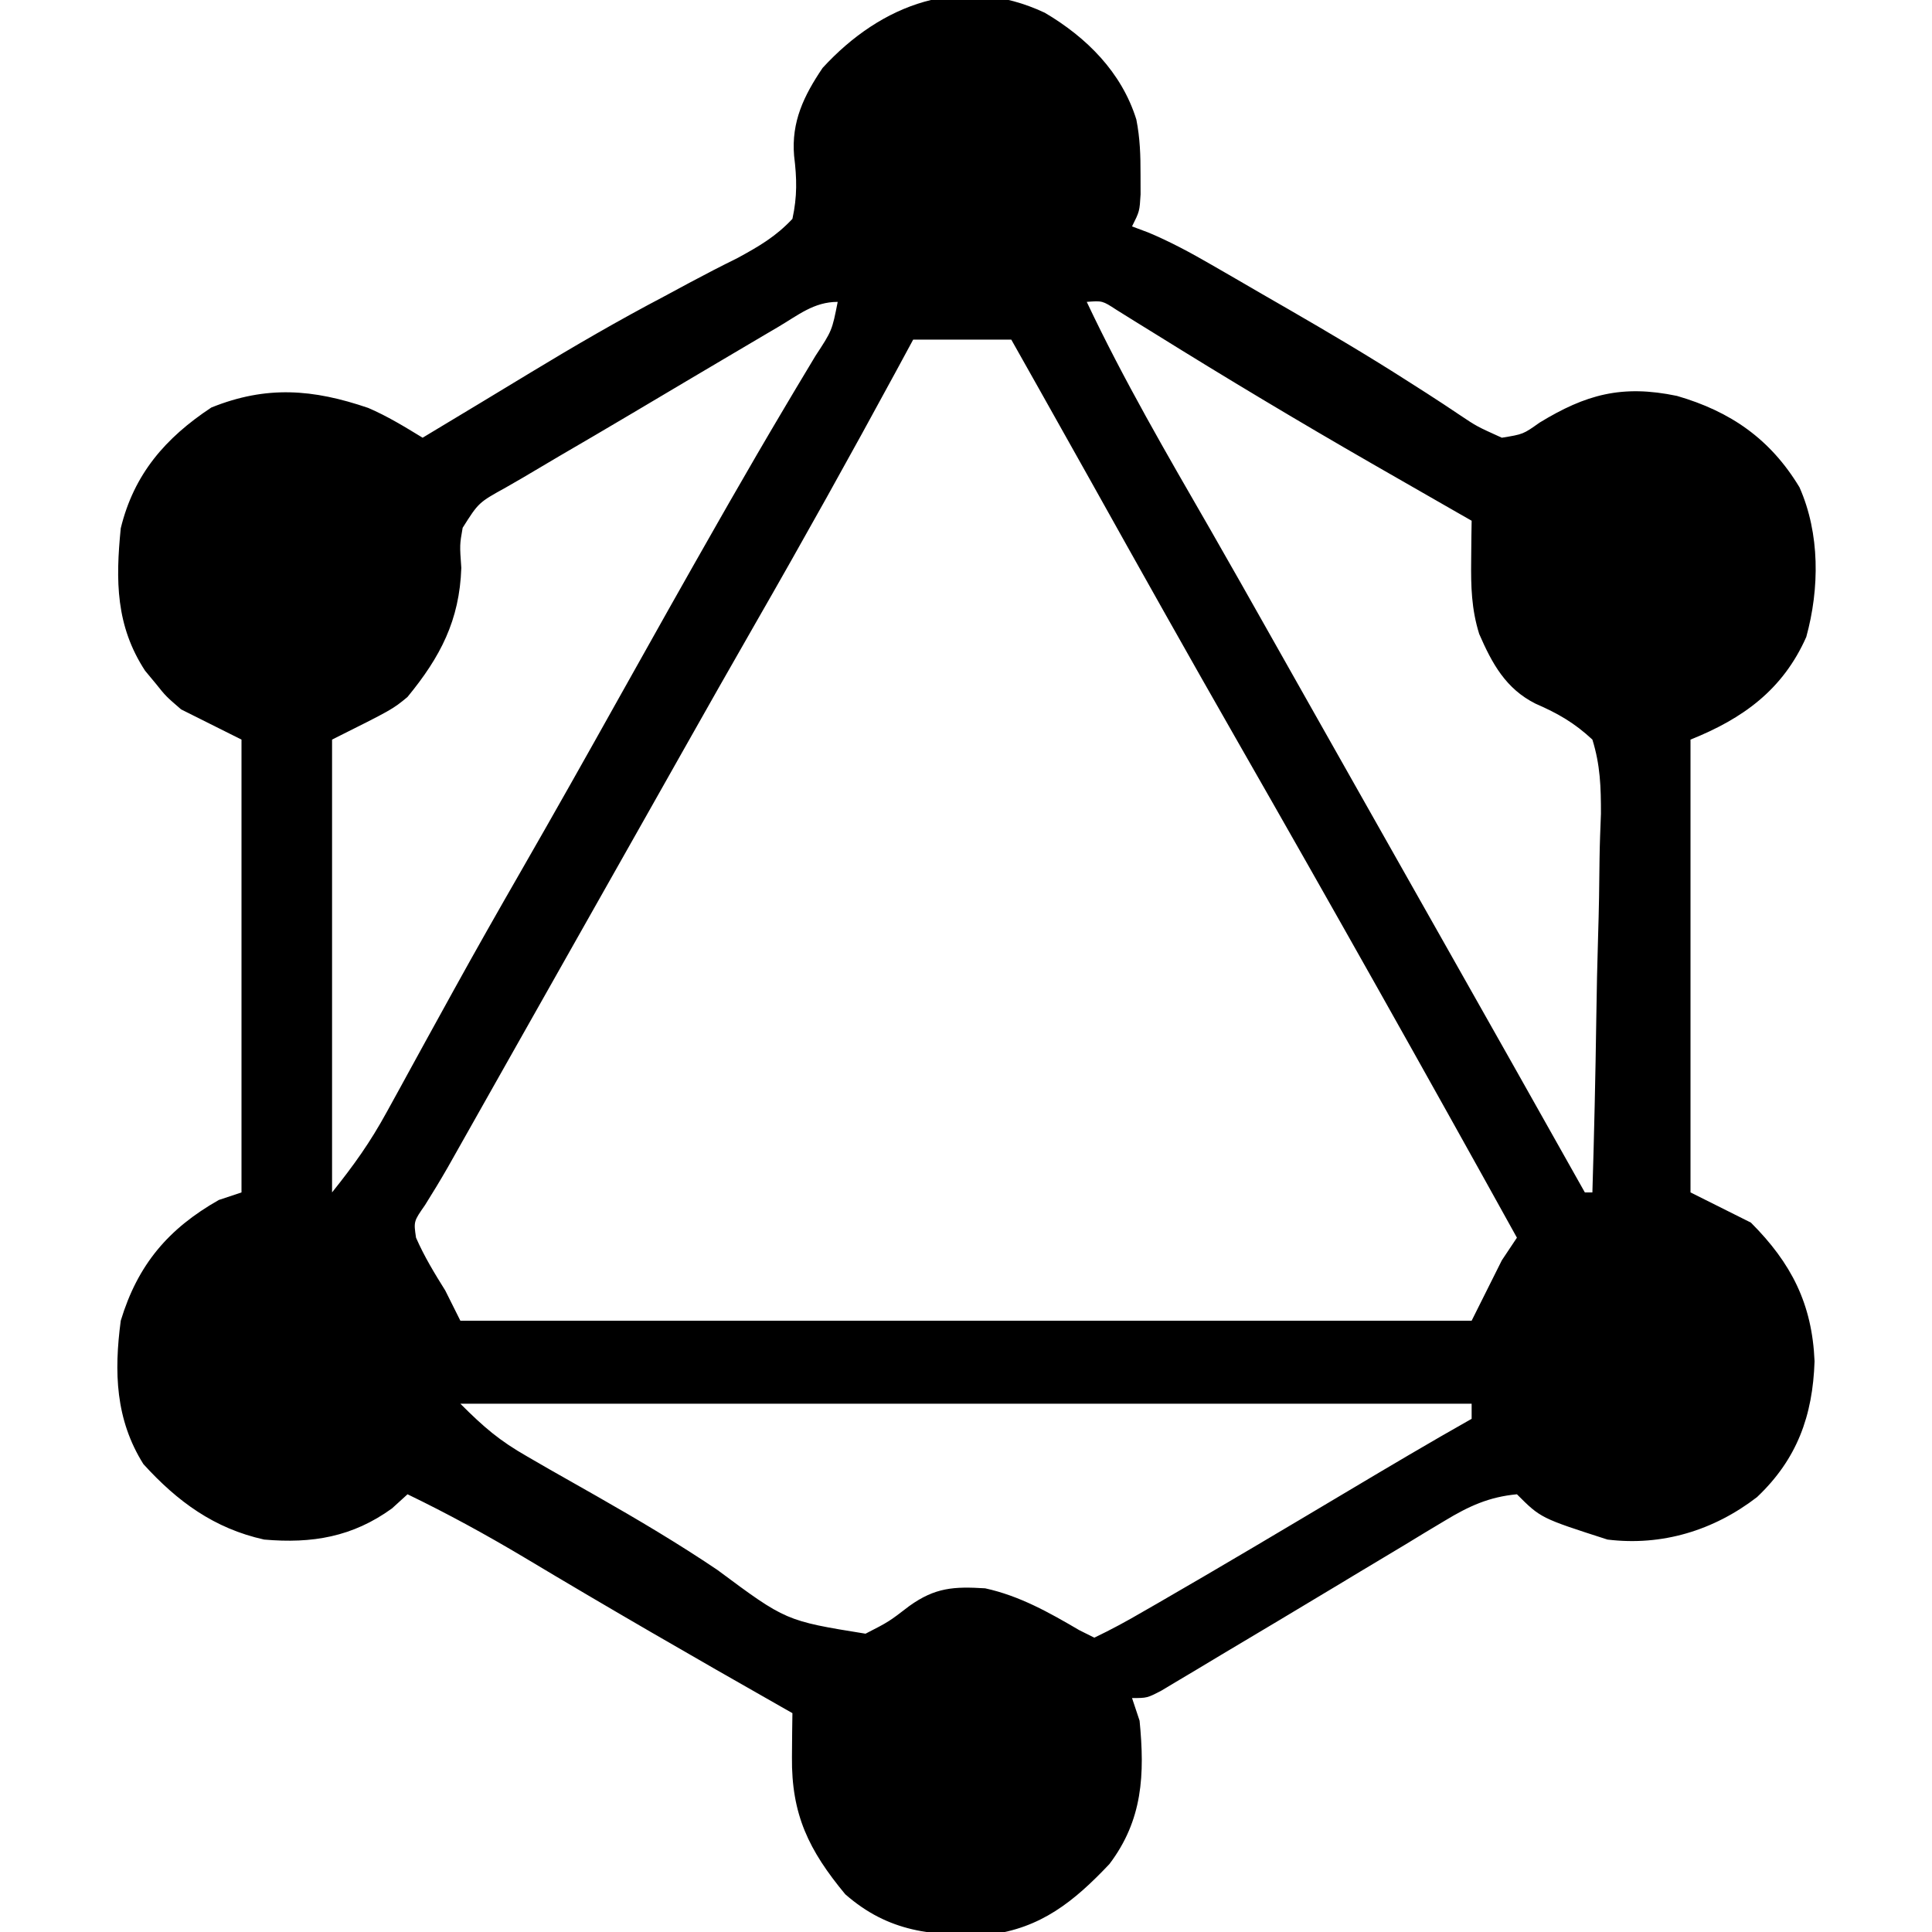 <?xml version="1.0" encoding="UTF-8"?>
<svg version="1.1" xmlns="http://www.w3.org/2000/svg" width="256" height="256" viewBox="0 0 256 256">
<path d="M0 0 C5.542 3.265 10.186 7.889 12.133 14.145 C12.623 16.62 12.695 18.915 12.688 21.438 C12.69 22.306 12.693 23.175 12.695 24.07 C12.562 26.312 12.562 26.312 11.562 28.312 C12.273 28.579 12.984 28.845 13.716 29.119 C16.666 30.356 19.337 31.803 22.105 33.402 C23.171 34.017 24.237 34.632 25.335 35.266 C26.462 35.921 27.589 36.575 28.75 37.25 C29.917 37.923 31.085 38.595 32.253 39.267 C37.598 42.355 42.903 45.488 48.102 48.82 C48.917 49.34 49.733 49.859 50.573 50.395 C52.073 51.359 53.564 52.34 55.042 53.338 C57.238 54.808 57.238 54.808 60.562 56.312 C63.395 55.851 63.395 55.851 65.562 54.312 C71.688 50.577 76.481 49.251 83.77 50.773 C90.876 52.832 96.145 56.485 100 62.875 C102.726 69.022 102.667 76.294 100.902 82.715 C97.8 89.712 92.506 93.535 85.562 96.312 C85.562 116.112 85.562 135.912 85.562 156.312 C89.522 158.292 89.522 158.292 93.562 160.312 C98.933 165.683 101.682 171.091 102 178.688 C101.762 185.913 99.679 191.667 94.375 196.688 C88.636 201.112 81.771 203.198 74.562 202.312 C65.716 199.466 65.716 199.466 62.562 196.312 C58.856 196.66 56.191 197.889 53.035 199.797 C52.171 200.314 51.306 200.832 50.415 201.365 C49.494 201.925 48.574 202.485 47.625 203.062 C45.663 204.238 43.701 205.414 41.738 206.59 C40.727 207.199 39.716 207.809 38.674 208.437 C33.564 211.517 28.44 214.574 23.312 217.625 C22.366 218.194 21.42 218.763 20.446 219.349 C19.571 219.869 18.697 220.39 17.797 220.926 C17.026 221.388 16.255 221.85 15.46 222.325 C13.562 223.312 13.562 223.312 11.562 223.312 C11.893 224.303 12.223 225.292 12.562 226.312 C13.265 233.443 12.984 239.475 8.562 245.312 C3.868 250.271 -0.514 253.83 -7.453 254.684 C-14.914 254.837 -20.669 254.362 -26.438 249.312 C-31.269 243.48 -33.582 238.749 -33.5 231.125 C-33.491 230.038 -33.482 228.952 -33.473 227.832 C-33.461 227.001 -33.449 226.169 -33.438 225.312 C-33.958 225.017 -34.479 224.722 -35.016 224.417 C-46.405 217.951 -57.742 211.412 -68.975 204.679 C-74.038 201.661 -79.13 198.877 -84.438 196.312 C-85.118 196.931 -85.799 197.55 -86.5 198.188 C-91.721 201.965 -97.084 202.87 -103.438 202.312 C-110.051 200.846 -114.922 197.285 -119.438 192.312 C-123.151 186.394 -123.337 180.104 -122.438 173.312 C-120.192 165.902 -116.145 161.115 -109.438 157.312 C-108.448 156.982 -107.457 156.653 -106.438 156.312 C-106.438 136.512 -106.438 116.713 -106.438 96.312 C-109.078 94.993 -111.718 93.672 -114.438 92.312 C-116.461 90.566 -116.461 90.566 -117.812 88.875 C-118.274 88.319 -118.735 87.764 -119.211 87.191 C-123.111 81.217 -123.126 75.239 -122.438 68.312 C-120.691 61.137 -116.534 56.346 -110.438 52.312 C-103.121 49.36 -96.944 49.874 -89.648 52.363 C-87.091 53.461 -84.812 54.864 -82.438 56.312 C-81.806 55.931 -81.174 55.55 -80.523 55.158 C-78.604 54.001 -76.684 52.845 -74.763 51.69 C-72.528 50.344 -70.296 48.993 -68.067 47.638 C-62.265 44.122 -56.44 40.74 -50.434 37.586 C-48.781 36.696 -48.781 36.696 -47.096 35.788 C-44.984 34.656 -42.853 33.558 -40.705 32.498 C-37.872 30.956 -35.647 29.665 -33.438 27.312 C-32.789 24.328 -32.844 21.969 -33.217 18.945 C-33.594 14.447 -31.92 10.984 -29.438 7.312 C-21.689 -1.148 -11.036 -5.182 0 0 Z M-35.344 41.645 C-35.937 41.992 -36.53 42.34 -37.14 42.699 C-39.076 43.836 -41.007 44.98 -42.938 46.125 C-44.258 46.906 -45.579 47.687 -46.899 48.468 C-49.527 50.022 -52.152 51.58 -54.775 53.141 C-57.95 55.027 -61.137 56.891 -64.328 58.75 C-65.948 59.707 -67.568 60.666 -69.188 61.625 C-69.924 62.05 -70.661 62.474 -71.42 62.911 C-75.022 64.903 -75.022 64.903 -77.134 68.247 C-77.53 70.501 -77.53 70.501 -77.312 73.562 C-77.544 80.502 -80.091 85.375 -84.449 90.672 C-86.438 92.312 -86.438 92.312 -94.438 96.312 C-94.438 116.112 -94.438 135.912 -94.438 156.312 C-91.52 152.666 -89.381 149.668 -87.188 145.656 C-86.284 144.015 -86.284 144.015 -85.363 142.341 C-85.049 141.766 -84.736 141.191 -84.412 140.599 C-82.744 137.542 -81.061 134.494 -79.379 131.445 C-79.042 130.833 -78.705 130.221 -78.358 129.59 C-75.418 124.258 -72.411 118.966 -69.375 113.688 C-65.011 106.091 -60.709 98.461 -56.438 90.812 C-52.05 82.962 -47.646 75.122 -43.188 67.312 C-42.462 66.042 -42.462 66.042 -41.722 64.745 C-39.335 60.578 -36.922 56.429 -34.469 52.301 C-33.765 51.116 -33.765 51.116 -33.048 49.908 C-32.163 48.424 -31.275 46.942 -30.382 45.463 C-28.189 42.122 -28.189 42.122 -27.438 38.312 C-30.591 38.312 -32.649 40.057 -35.344 41.645 Z M5.562 38.312 C10.457 48.68 16.203 58.53 21.923 68.457 C24.639 73.187 27.319 77.937 30 82.688 C30.54 83.643 31.079 84.599 31.635 85.583 C32.731 87.524 33.826 89.465 34.921 91.405 C37.633 96.209 40.348 101.011 43.062 105.812 C44.141 107.72 45.219 109.628 46.297 111.535 C48.515 115.46 50.734 119.384 52.953 123.309 C59.17 134.302 65.377 145.301 71.562 156.312 C71.892 156.312 72.222 156.312 72.562 156.312 C72.795 148.594 72.972 140.876 73.081 133.154 C73.133 129.568 73.203 125.985 73.317 122.4 C73.426 118.937 73.485 115.477 73.511 112.013 C73.539 110.054 73.617 108.097 73.695 106.14 C73.698 102.593 73.612 99.704 72.562 96.312 C70.174 94.087 68 92.847 65.015 91.546 C61.089 89.571 59.277 86.252 57.562 82.312 C56.534 79.012 56.459 76.009 56.5 72.562 C56.509 71.578 56.518 70.593 56.527 69.578 C56.539 68.83 56.551 68.083 56.562 67.312 C55.895 66.931 55.228 66.55 54.541 66.158 C51.359 64.338 48.179 62.514 45 60.688 C44.131 60.189 44.131 60.189 43.245 59.68 C33.591 54.13 24.054 48.415 14.599 42.531 C13.7 41.975 12.801 41.42 11.875 40.848 C11.087 40.357 10.3 39.866 9.488 39.36 C7.635 38.153 7.635 38.153 5.562 38.312 Z M-17.438 43.312 C-18.165 44.657 -18.892 46.001 -19.641 47.387 C-25.754 58.66 -31.987 69.853 -38.375 80.973 C-41.567 86.53 -44.724 92.107 -47.875 97.688 C-48.415 98.644 -48.955 99.6 -49.511 100.586 C-50.607 102.525 -51.702 104.465 -52.796 106.405 C-56.042 112.154 -59.291 117.901 -62.54 123.647 C-65.375 128.662 -68.208 133.678 -71.039 138.695 C-71.629 139.74 -72.219 140.785 -72.826 141.861 C-73.956 143.862 -75.085 145.864 -76.213 147.865 C-76.978 149.22 -76.978 149.22 -77.758 150.602 C-78.204 151.393 -78.65 152.184 -79.11 152.999 C-80.075 154.681 -81.082 156.339 -82.113 157.982 C-83.63 160.157 -83.63 160.157 -83.312 162.312 C-82.227 164.794 -80.873 167.016 -79.438 169.312 C-78.778 170.632 -78.118 171.952 -77.438 173.312 C-33.218 173.312 11.002 173.312 56.562 173.312 C57.883 170.673 59.203 168.032 60.562 165.312 C61.553 163.827 61.553 163.827 62.562 162.312 C50.393 140.342 38.085 118.455 25.606 96.658 C19.032 85.171 12.556 73.63 6.105 62.073 C3.807 57.961 1.498 53.855 -0.812 49.75 C-1.188 49.083 -1.564 48.415 -1.951 47.728 C-2.78 46.256 -3.608 44.784 -4.438 43.312 C-8.727 43.312 -13.018 43.312 -17.438 43.312 Z M-77.438 184.312 C-74.294 187.456 -72.274 189.191 -68.57 191.309 C-67.613 191.862 -66.655 192.415 -65.669 192.985 C-63.562 194.182 -61.455 195.378 -59.347 196.573 C-53.906 199.674 -48.577 202.831 -43.383 206.332 C-34.304 213.081 -34.304 213.081 -23.75 214.785 C-20.66 213.2 -20.66 213.2 -17.961 211.125 C-14.52 208.654 -12.037 208.519 -7.898 208.773 C-3.333 209.773 0.561 211.965 4.562 214.312 C5.223 214.643 5.883 214.972 6.562 215.312 C8.794 214.249 10.871 213.121 13 211.875 C14.017 211.292 14.017 211.292 15.054 210.697 C23.467 205.843 31.811 200.868 40.156 195.899 C45.6 192.657 51.045 189.427 56.562 186.312 C56.562 185.653 56.562 184.993 56.562 184.312 C12.342 184.312 -31.878 184.312 -77.438 184.312 Z " fill="#000000" transform="translate(138.438,1.688)"/>
</svg>
